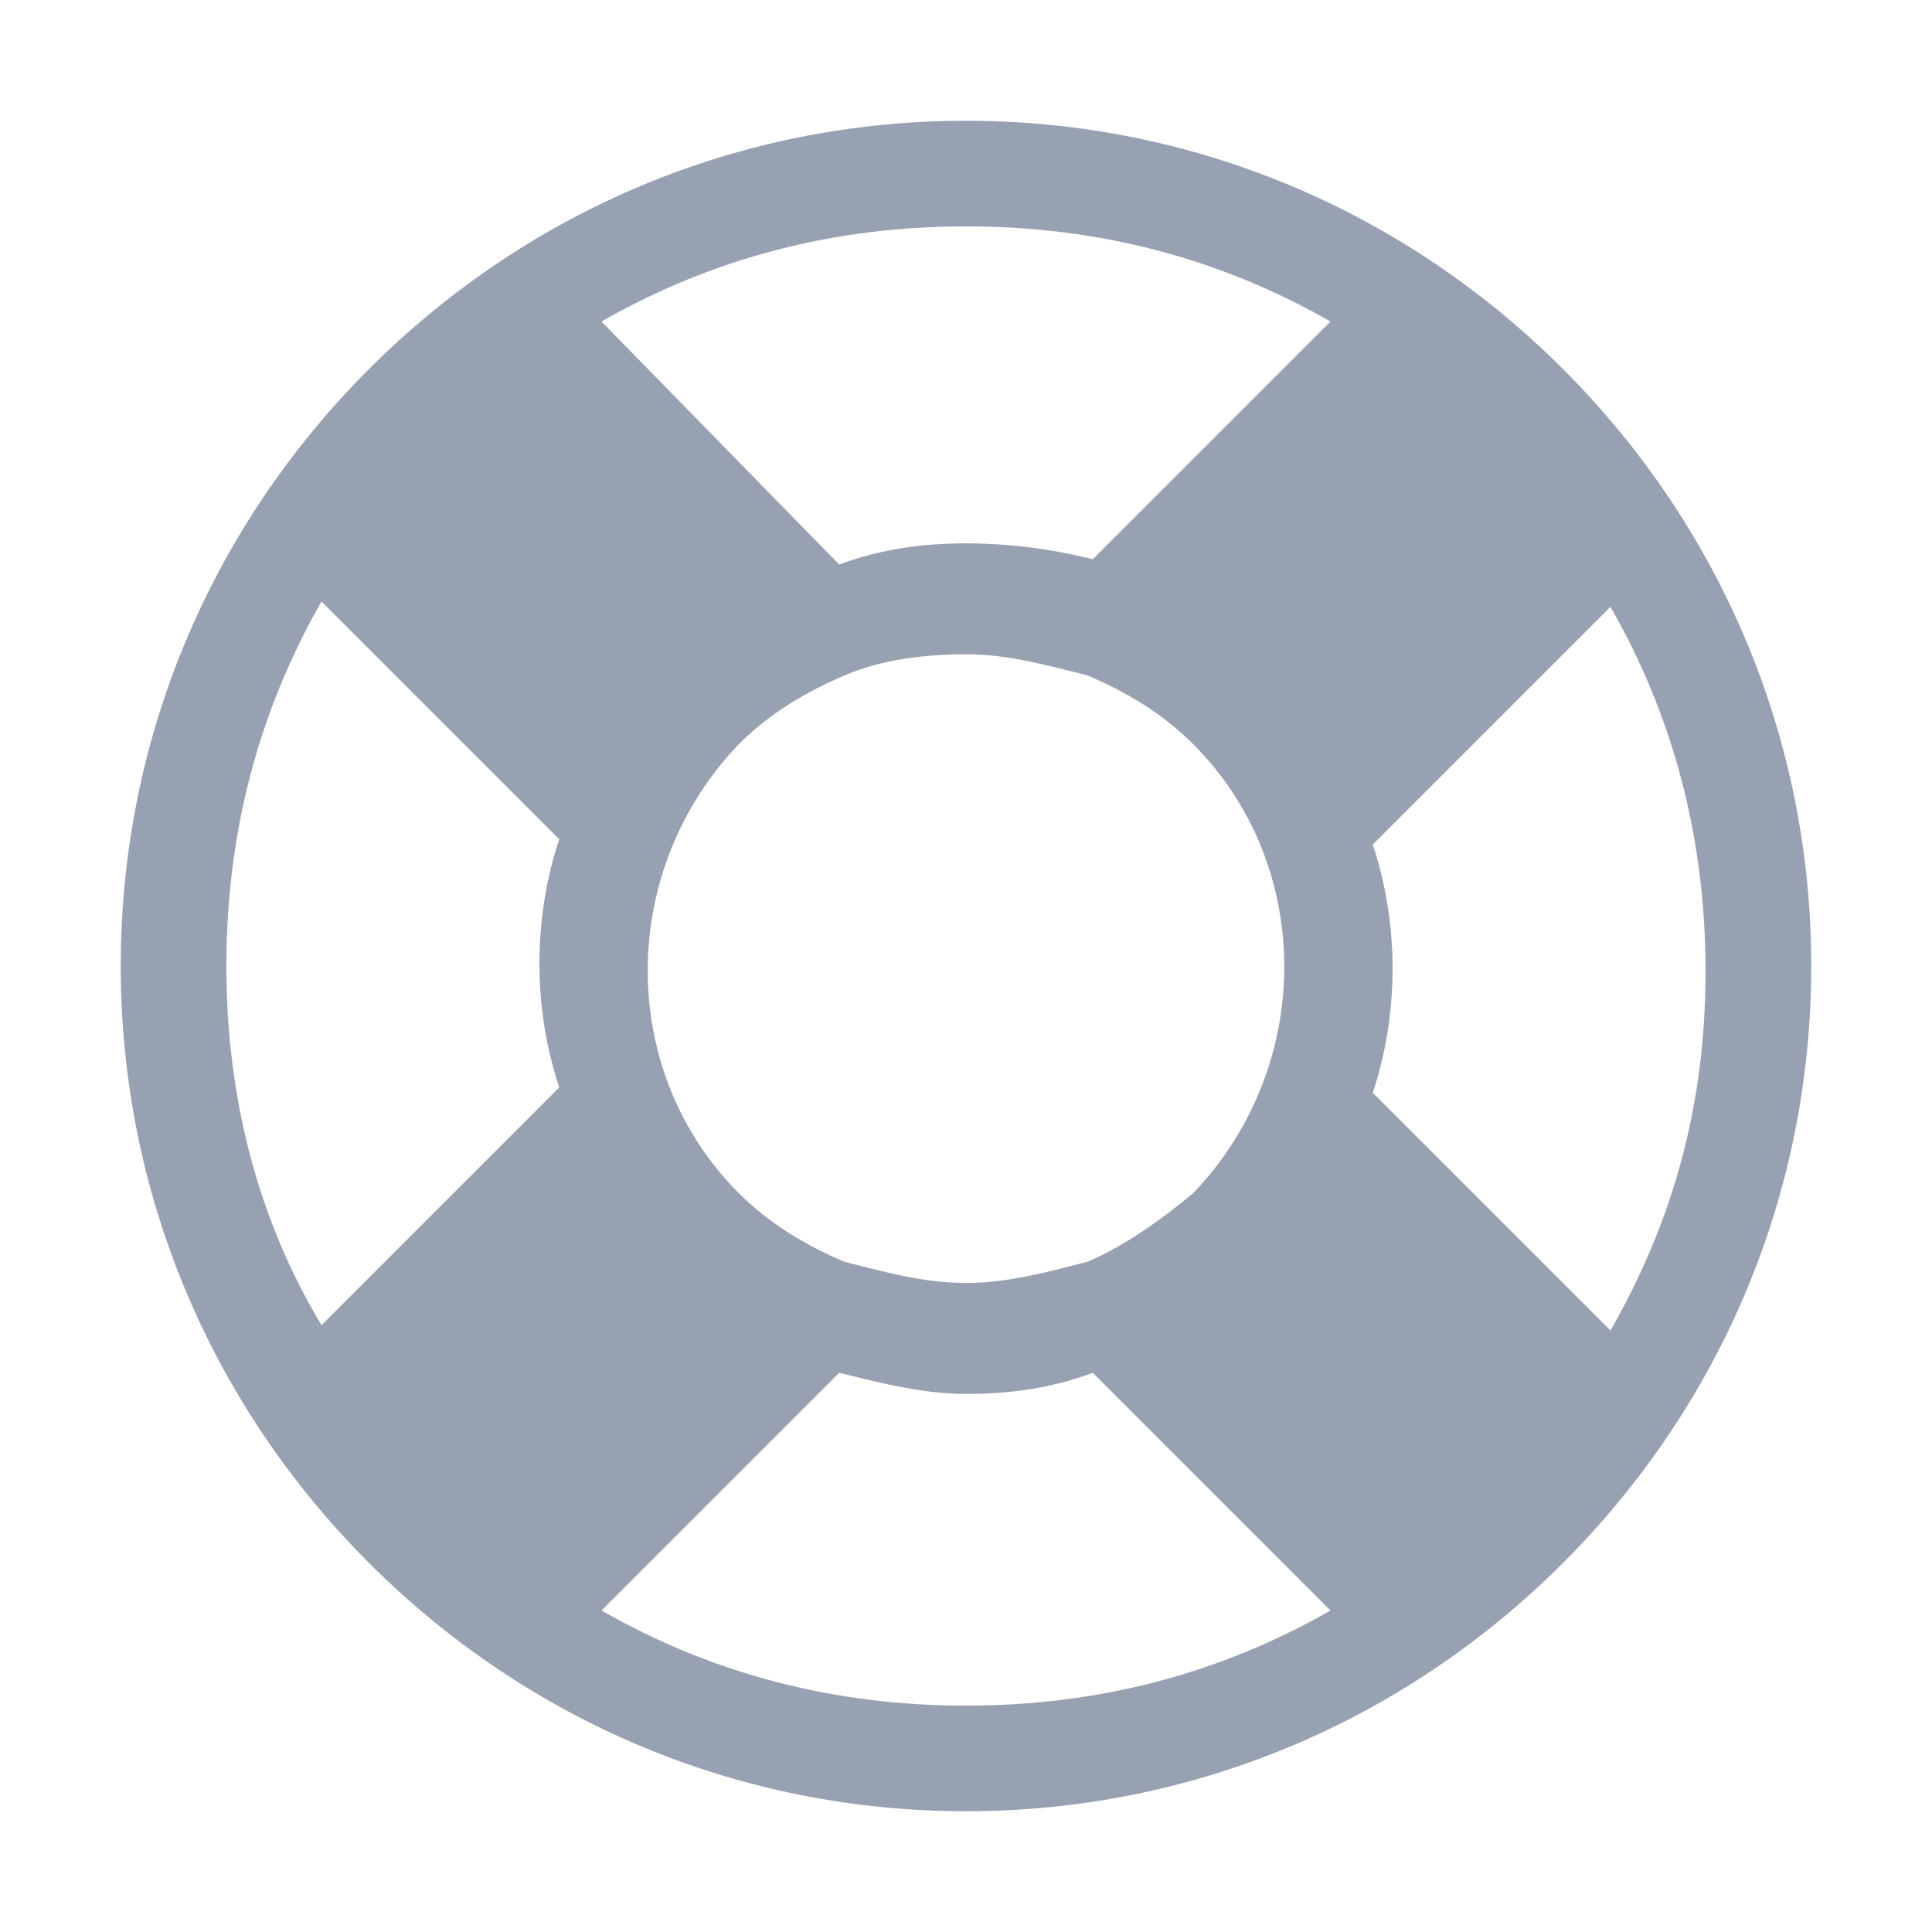 <svg width="24" height="24" viewBox="0 0 24 24" fill="none" xmlns="http://www.w3.org/2000/svg">
<path fill-rule="evenodd" clip-rule="evenodd" d="M7.472 20.006L10.425 17.053C10.95 17.184 11.475 17.316 12 17.316C12.525 17.316 13.05 17.25 13.575 17.053L16.528 20.006C15.15 20.794 13.641 21.188 12 21.188C10.359 21.188 8.85 20.794 7.472 20.006ZM3.994 7.472L6.947 10.425C6.619 11.409 6.619 12.525 6.947 13.509L3.994 16.462C3.206 15.15 2.812 13.64 2.812 12C2.812 10.359 3.206 8.85 3.994 7.472ZM16.528 3.994L13.575 6.947C13.05 6.816 12.525 6.75 12 6.75C11.475 6.75 10.95 6.816 10.425 7.013L7.472 3.994C8.85 3.206 10.359 2.812 12 2.812C13.641 2.812 15.15 3.206 16.528 3.994ZM13.509 15.675C12.984 15.806 12.525 15.937 12 15.937C11.475 15.937 11.016 15.806 10.491 15.675C10.031 15.478 9.572 15.216 9.178 14.822C7.669 13.312 7.669 10.819 9.178 9.244C9.572 8.85 10.031 8.587 10.491 8.39C10.95 8.194 11.475 8.128 12 8.128C12.525 8.128 12.984 8.259 13.509 8.39C13.969 8.587 14.428 8.85 14.822 9.244C16.331 10.753 16.331 13.247 14.822 14.822C14.428 15.15 13.969 15.478 13.509 15.675ZM20.006 16.528L17.053 13.575C17.381 12.591 17.381 11.475 17.053 10.491L20.006 7.538C20.794 8.916 21.187 10.425 21.187 12.066C21.187 13.706 20.794 15.15 20.006 16.528ZM19.416 4.584C17.447 2.616 14.822 1.5 12 1.5C9.178 1.5 6.553 2.616 4.584 4.584C2.616 6.553 1.5 9.178 1.5 12C1.5 14.822 2.616 17.447 4.584 19.416C6.553 21.384 9.178 22.5 12 22.5C14.822 22.5 17.447 21.384 19.416 19.416C21.384 17.447 22.5 14.822 22.5 12C22.5 9.178 21.384 6.553 19.416 4.584Z" fill="#98A1B2"/>
</svg>
